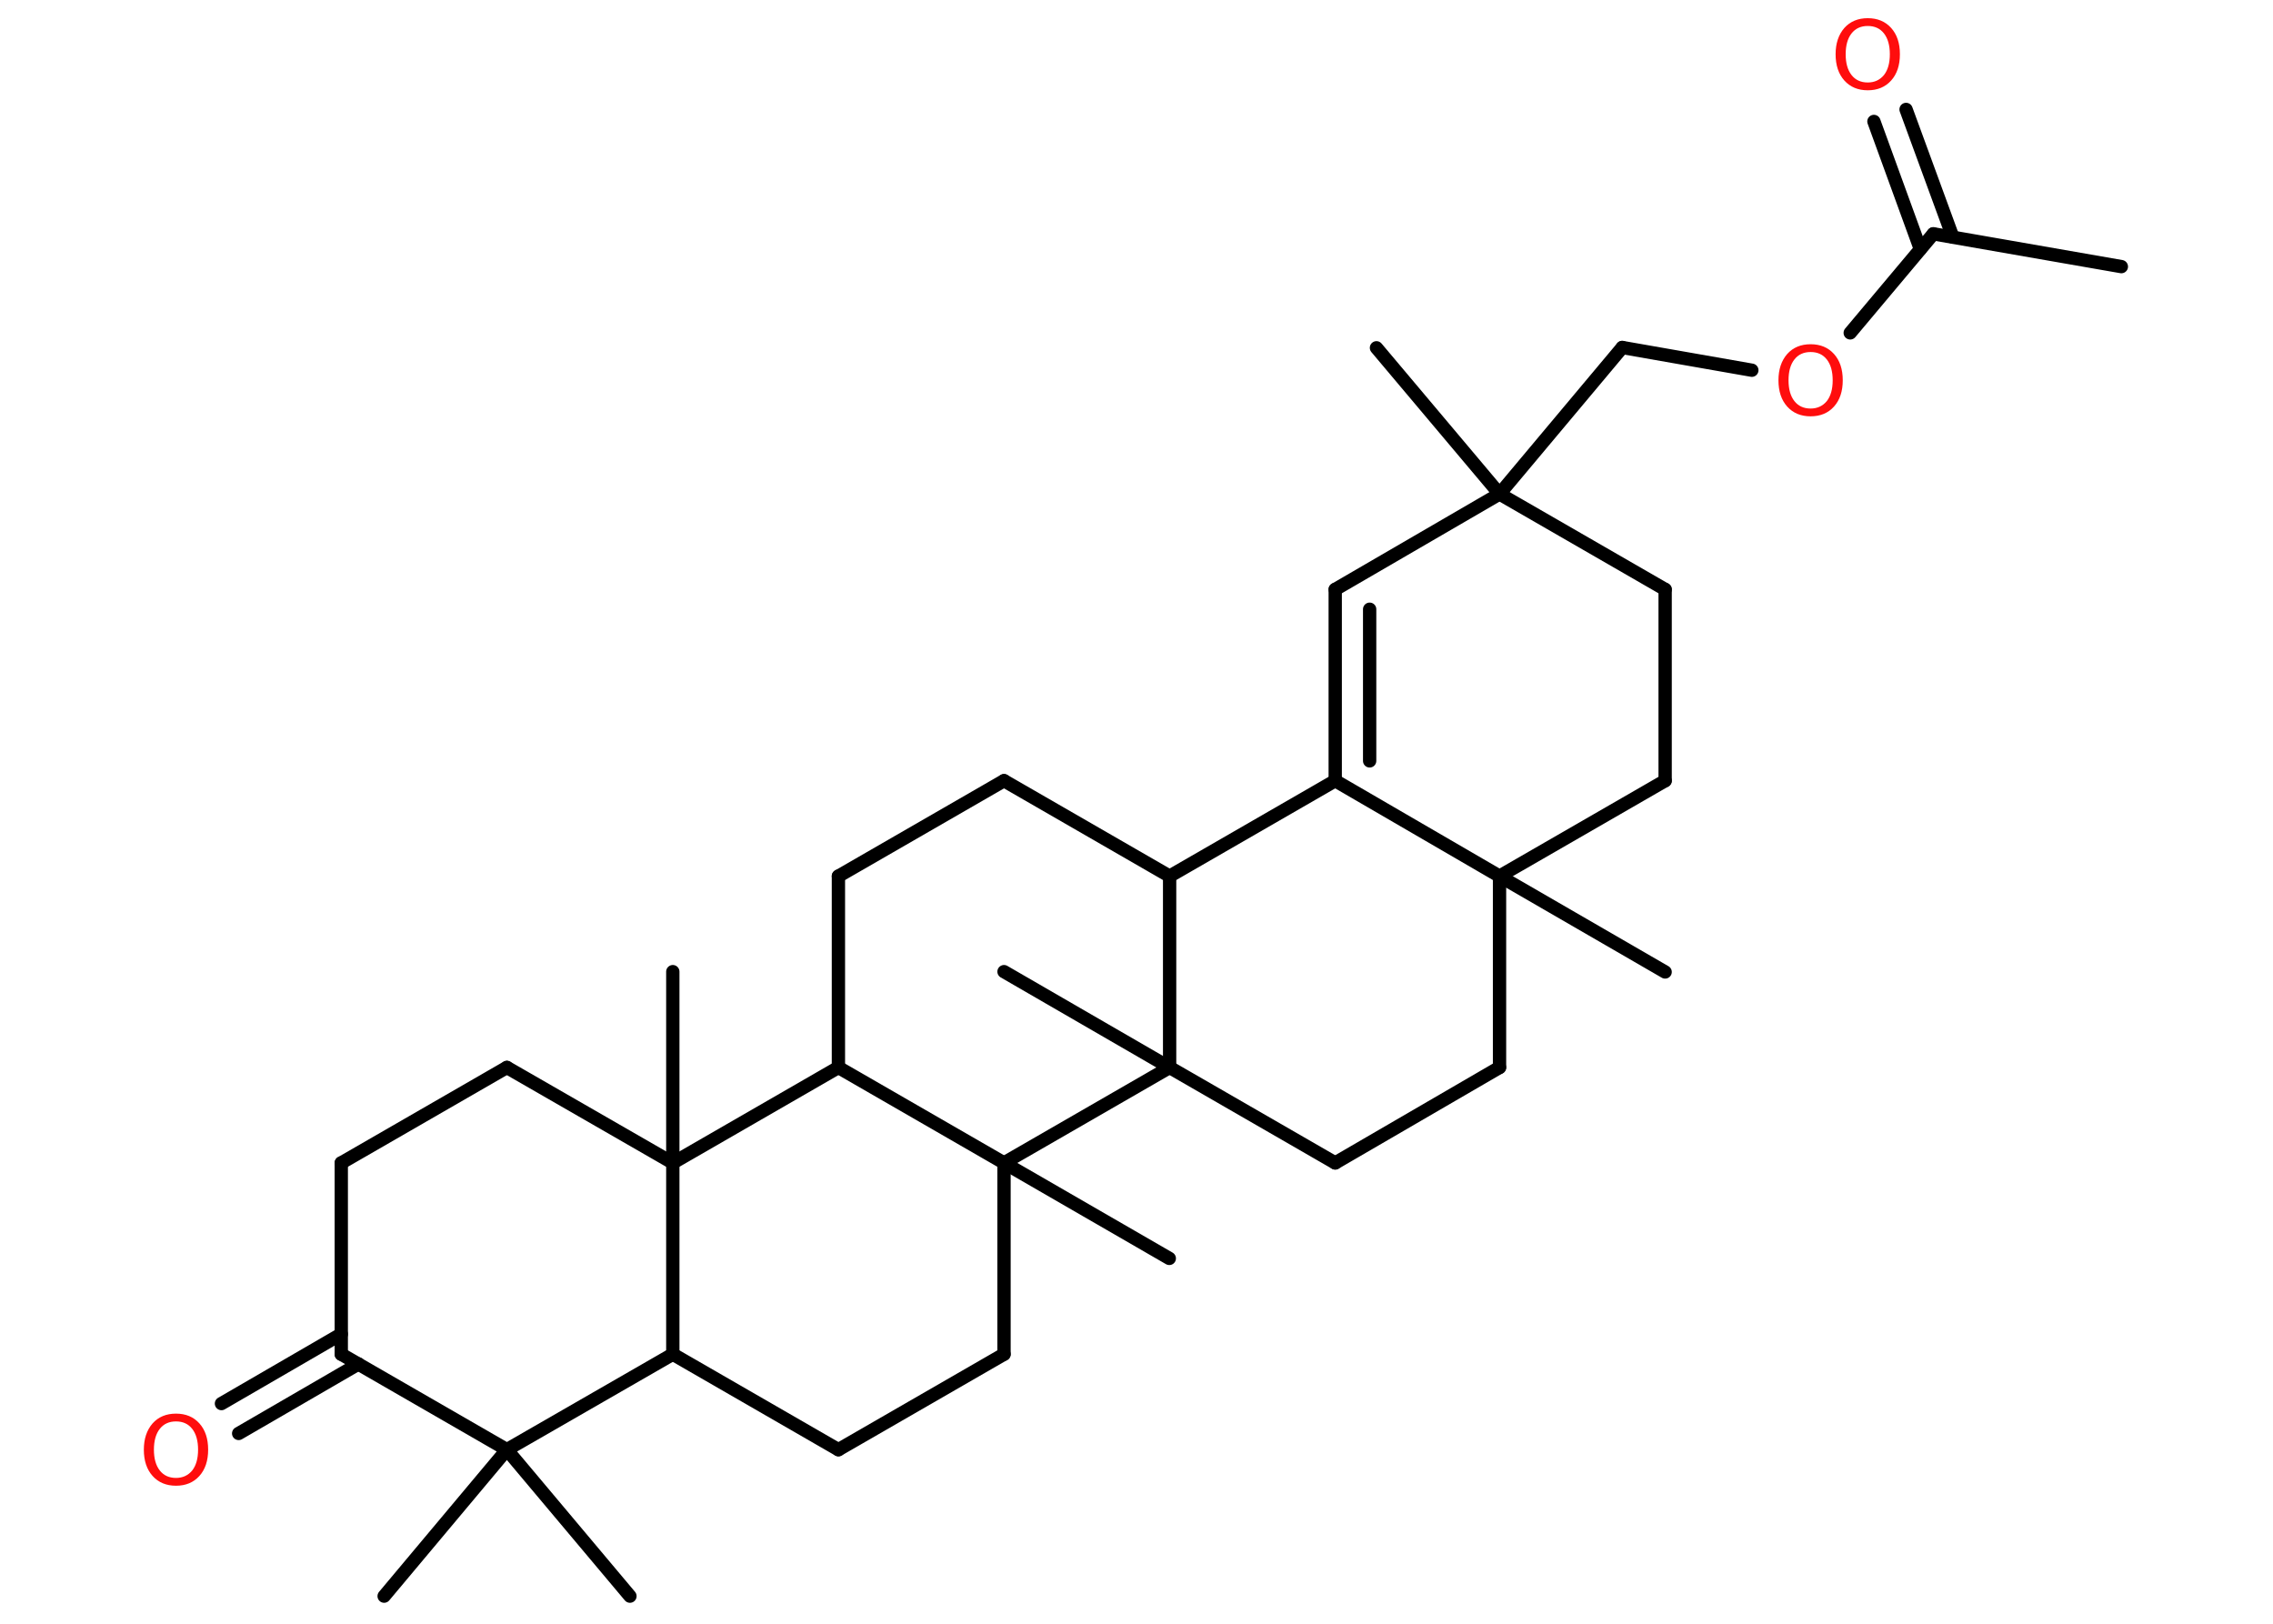 <?xml version='1.0' encoding='UTF-8'?>
<!DOCTYPE svg PUBLIC "-//W3C//DTD SVG 1.1//EN" "http://www.w3.org/Graphics/SVG/1.1/DTD/svg11.dtd">
<svg version='1.2' xmlns='http://www.w3.org/2000/svg' xmlns:xlink='http://www.w3.org/1999/xlink' width='70.0mm' height='50.0mm' viewBox='0 0 70.0 50.0'>
  <desc>Generated by the Chemistry Development Kit (http://github.com/cdk)</desc>
  <g stroke-linecap='round' stroke-linejoin='round' stroke='#000000' stroke-width='.41' fill='#FF0D0D'>
    <rect x='.0' y='.0' width='70.0' height='50.0' fill='#FFFFFF' stroke='none'/>
    <g id='mol1' class='mol'>
      <line id='mol1bnd1' class='bond' x1='65.33' y1='8.21' x2='59.54' y2='7.2'/>
      <g id='mol1bnd2' class='bond'>
        <line x1='59.14' y1='7.67' x2='57.71' y2='3.74'/>
        <line x1='60.14' y1='7.3' x2='58.7' y2='3.37'/>
      </g>
      <line id='mol1bnd3' class='bond' x1='59.54' y1='7.2' x2='56.98' y2='10.25'/>
      <line id='mol1bnd4' class='bond' x1='53.95' y1='11.4' x2='49.96' y2='10.7'/>
      <line id='mol1bnd5' class='bond' x1='49.96' y1='10.7' x2='46.18' y2='15.21'/>
      <line id='mol1bnd6' class='bond' x1='46.18' y1='15.21' x2='42.39' y2='10.71'/>
      <line id='mol1bnd7' class='bond' x1='46.18' y1='15.21' x2='41.12' y2='18.15'/>
      <g id='mol1bnd8' class='bond'>
        <line x1='41.12' y1='18.15' x2='41.12' y2='24.04'/>
        <line x1='42.18' y1='18.76' x2='42.18' y2='23.43'/>
      </g>
      <line id='mol1bnd9' class='bond' x1='41.12' y1='24.04' x2='36.02' y2='26.98'/>
      <line id='mol1bnd10' class='bond' x1='36.02' y1='26.98' x2='30.92' y2='24.04'/>
      <line id='mol1bnd11' class='bond' x1='30.92' y1='24.04' x2='25.82' y2='26.98'/>
      <line id='mol1bnd12' class='bond' x1='25.82' y1='26.98' x2='25.82' y2='32.87'/>
      <line id='mol1bnd13' class='bond' x1='25.82' y1='32.87' x2='20.72' y2='35.81'/>
      <line id='mol1bnd14' class='bond' x1='20.72' y1='35.81' x2='20.72' y2='29.92'/>
      <line id='mol1bnd15' class='bond' x1='20.72' y1='35.81' x2='15.61' y2='32.87'/>
      <line id='mol1bnd16' class='bond' x1='15.61' y1='32.87' x2='10.51' y2='35.81'/>
      <line id='mol1bnd17' class='bond' x1='10.51' y1='35.81' x2='10.51' y2='41.7'/>
      <g id='mol1bnd18' class='bond'>
        <line x1='11.04' y1='42.0' x2='7.35' y2='44.14'/>
        <line x1='10.51' y1='41.08' x2='6.82' y2='43.22'/>
      </g>
      <line id='mol1bnd19' class='bond' x1='10.51' y1='41.7' x2='15.61' y2='44.64'/>
      <line id='mol1bnd20' class='bond' x1='15.61' y1='44.64' x2='11.83' y2='49.15'/>
      <line id='mol1bnd21' class='bond' x1='15.61' y1='44.64' x2='19.4' y2='49.15'/>
      <line id='mol1bnd22' class='bond' x1='15.61' y1='44.64' x2='20.72' y2='41.7'/>
      <line id='mol1bnd23' class='bond' x1='20.72' y1='35.81' x2='20.72' y2='41.7'/>
      <line id='mol1bnd24' class='bond' x1='20.72' y1='41.7' x2='25.82' y2='44.64'/>
      <line id='mol1bnd25' class='bond' x1='25.82' y1='44.64' x2='30.92' y2='41.7'/>
      <line id='mol1bnd26' class='bond' x1='30.92' y1='41.7' x2='30.92' y2='35.81'/>
      <line id='mol1bnd27' class='bond' x1='25.82' y1='32.87' x2='30.92' y2='35.81'/>
      <line id='mol1bnd28' class='bond' x1='30.92' y1='35.81' x2='36.01' y2='38.75'/>
      <line id='mol1bnd29' class='bond' x1='30.92' y1='35.81' x2='36.02' y2='32.87'/>
      <line id='mol1bnd30' class='bond' x1='36.02' y1='26.98' x2='36.02' y2='32.87'/>
      <line id='mol1bnd31' class='bond' x1='36.02' y1='32.87' x2='30.92' y2='29.92'/>
      <line id='mol1bnd32' class='bond' x1='36.02' y1='32.87' x2='41.12' y2='35.81'/>
      <line id='mol1bnd33' class='bond' x1='41.12' y1='35.81' x2='46.18' y2='32.87'/>
      <line id='mol1bnd34' class='bond' x1='46.18' y1='32.87' x2='46.18' y2='26.98'/>
      <line id='mol1bnd35' class='bond' x1='41.12' y1='24.04' x2='46.18' y2='26.98'/>
      <line id='mol1bnd36' class='bond' x1='46.18' y1='26.98' x2='51.28' y2='29.93'/>
      <line id='mol1bnd37' class='bond' x1='46.18' y1='26.98' x2='51.28' y2='24.04'/>
      <line id='mol1bnd38' class='bond' x1='51.28' y1='24.04' x2='51.28' y2='18.15'/>
      <line id='mol1bnd39' class='bond' x1='46.18' y1='15.21' x2='51.28' y2='18.15'/>
      <path id='mol1atm3' class='atom' d='M57.52 .8q-.32 .0 -.5 .23q-.18 .23 -.18 .64q.0 .41 .18 .64q.18 .23 .5 .23q.31 .0 .5 -.23q.18 -.23 .18 -.64q.0 -.41 -.18 -.64q-.18 -.23 -.5 -.23zM57.52 .56q.45 .0 .72 .3q.27 .3 .27 .81q.0 .51 -.27 .81q-.27 .3 -.72 .3q-.45 .0 -.72 -.3q-.27 -.3 -.27 -.81q.0 -.5 .27 -.81q.27 -.3 .72 -.3z' stroke='none'/>
      <path id='mol1atm4' class='atom' d='M55.76 10.84q-.32 .0 -.5 .23q-.18 .23 -.18 .64q.0 .41 .18 .64q.18 .23 .5 .23q.31 .0 .5 -.23q.18 -.23 .18 -.64q.0 -.41 -.18 -.64q-.18 -.23 -.5 -.23zM55.76 10.6q.45 .0 .72 .3q.27 .3 .27 .81q.0 .51 -.27 .81q-.27 .3 -.72 .3q-.45 .0 -.72 -.3q-.27 -.3 -.27 -.81q.0 -.5 .27 -.81q.27 -.3 .72 -.3z' stroke='none'/>
      <path id='mol1atm19' class='atom' d='M5.42 43.77q-.32 .0 -.5 .23q-.18 .23 -.18 .64q.0 .41 .18 .64q.18 .23 .5 .23q.31 .0 .5 -.23q.18 -.23 .18 -.64q.0 -.41 -.18 -.64q-.18 -.23 -.5 -.23zM5.42 43.53q.45 .0 .72 .3q.27 .3 .27 .81q.0 .51 -.27 .81q-.27 .3 -.72 .3q-.45 .0 -.72 -.3q-.27 -.3 -.27 -.81q.0 -.5 .27 -.81q.27 -.3 .72 -.3z' stroke='none'/>
    </g>
  </g>
</svg>
